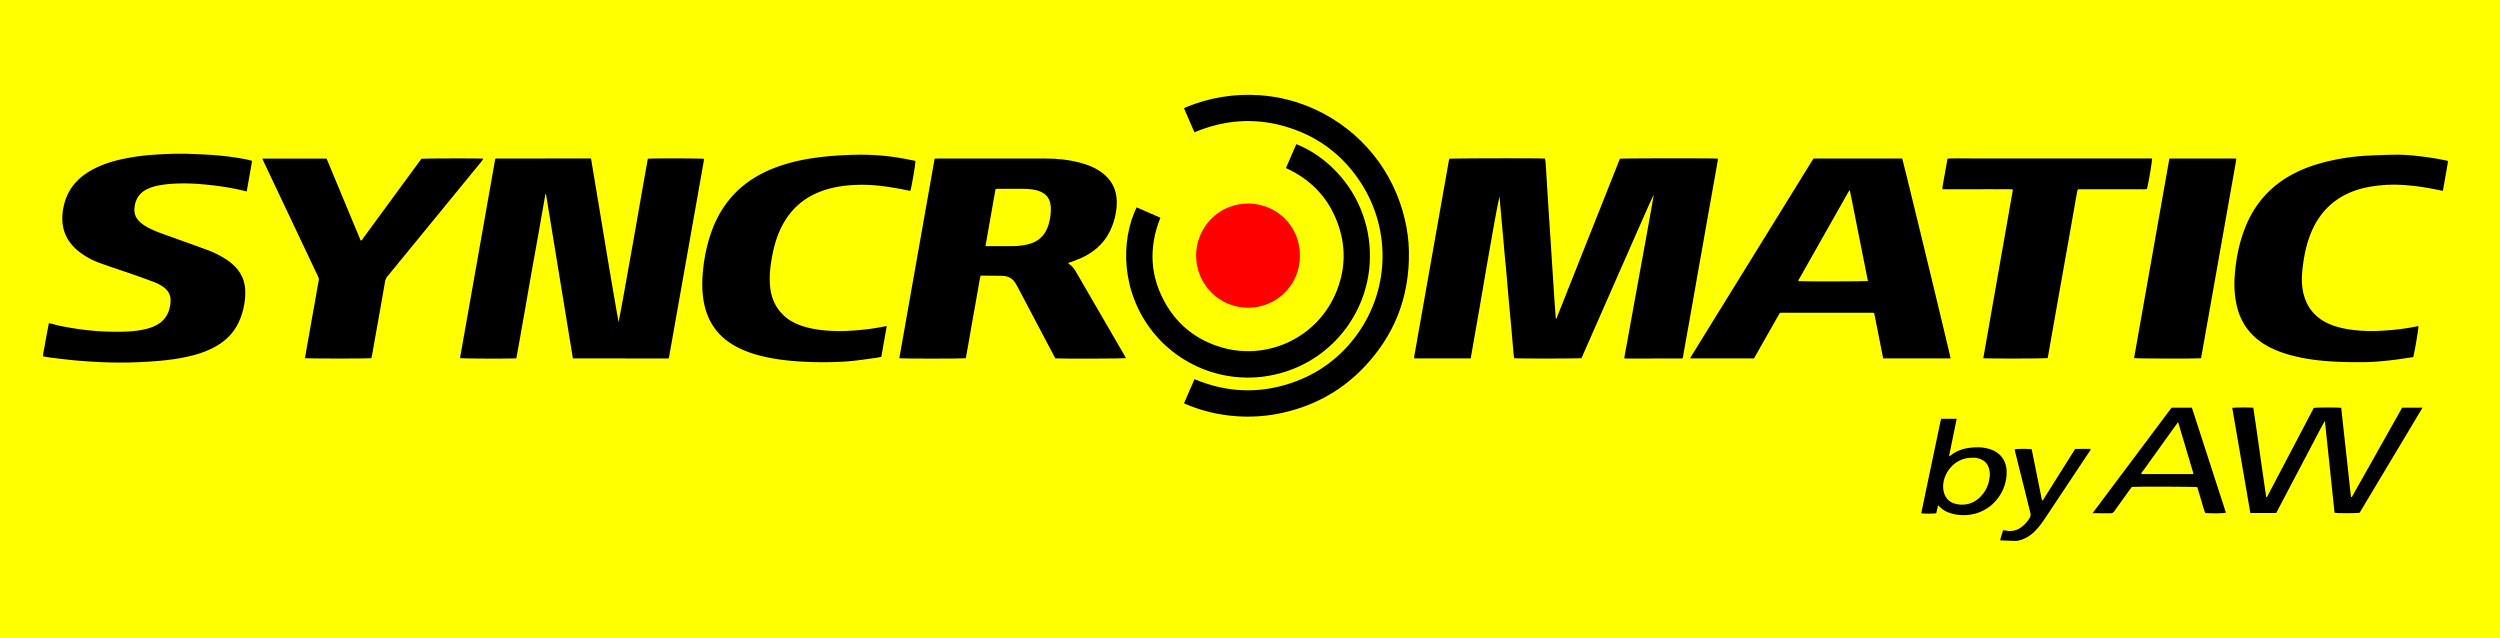 <svg id="Layer_1" xmlns="http://www.w3.org/2000/svg" viewBox="0 0 290 74" width="290" height="74">

<rect width="290" height="74" fill="#FF0" />
<!-- Original size: 145 x 37 => LDU 29 x 7.4 -->

<g transform="matrix(0.04 0 0 0.04 5 11)">
<path class="st0" d="
M4223.6 294.5c-11.2 51.9-19.7 104-29 156-9.3 52.4-18.1 104.9-27.2 157.4-9 52.1-18.2 104.1-27.4 156.4h-162.9c-.6-.6-.9-.7-1-1-.1-.3-.2-.7-.1-1 0-1.3.1-2.7.3-4 33.6-189.7 67.1-379.4 100.7-569.1.3-1.3.7-2.5 1.2-3.8 7.5-1.4 258.9-1.9 277.4-.5.4 2.7.9 5.5 1.2 8.3.4 2.8.7 6 .9 9 2.3 36.6 4.5 73.1 6.8 109.7 1.9 30.6 4 61.2 6 91.7 2 31.3 4 62.5 6 93.7 2 30.6 4 61.2 6 91.7 1.3 19.9 2.8 39.9 4.3 60.2 3.1-.7 3.2-3.6 4-5.8 25.1-63.1 50.2-126.2 75.2-189.3 34.7-87.2 69.3-174.4 103.9-261.6 1-2.5 2-4.9 3-7.2 7.6-1.3 270.1-1.6 283.5-.3.9 3.1 0 6.3-.5 9.4-6.9 39-13.8 78-20.8 117-5.7 31.8-11.3 63.6-16.9 95.4-5.7 32.4-11.5 64.9-17.3 97.3-6.4 36-12.6 72.1-19 108.2l-21 117.9c-2 11.1-3.9 22.2-5.6 32.4-.4.6-.9 1.1-1.4 1.6-.3.2-.6.3-1 .3l-160 .3c-1.7 0-3.3 0-5-.2-.6 0-1.2-.5-2.6-1.2 14.3-78.9 28.7-158 43.1-237.3 14.4-78.9 28.9-157.7 42.6-236.7-15 31.1-28.5 62.8-42.5 94.3s-27.9 63.4-41.8 95-27.9 63.3-41.8 95-27.9 63.4-41.8 95-27.9 63.3-41.7 94.9c-7.6 1.4-185 1.6-195.3.2-.5-3.1-1.2-6.4-1.5-9.6-2.3-26.2-4.4-52.4-6.8-78.6-3-32.8-6.1-65.6-9.1-98.5-1.7-18.9-3.1-37.8-4.8-56.8-1.6-18.2-3.5-36.5-5.2-54.7-1.5-16.6-2.9-33.2-4.4-49.8-2.5-28.2-5.1-56.4-7.6-84.6-1.1-12.1-2.1-24.4-3.1-36.7z
M1536.4 764.4c-26.1-159.3-52.1-318.1-78-476.4 0-.2-.6-.2-1.6-.6-7 39.9-14 79.7-21 119.5-7 39.6-14.3 79.2-21.3 118.9-7.1 40-13.8 80-21 120-7.2 39.5-13.7 79.2-21.2 118.3-15.7 1.4-155.4.9-163.3-.6 34.1-192.6 68.1-384.9 102-576.9.4-.5.9-1.1 1.4-1.5.3-.2.6-.3.9-.3l269.9-.3c1.6 0 3.3.3 5.8.4 13.2 79 26.3 158.1 39.4 237.1 13 79 26.5 158.1 40.4 237.2 10.5-52.2 19.3-104.6 28.8-156.9 9.6-53 19-106.1 28.2-159.2 9.2-52.7 18.5-105.3 27.9-157.8 11.8-1.4 155.2-1.1 162.8.3-.1 2.3-.3 4.5-.6 6.8-33.6 190-67.3 380-101 570.1-.1.6-.7 1.1-1.3 2l-277.2-.1z
M5134.3 184.8h257c3.1 7.3 139 568.4 140.3 579.5h-195.4c-8.7-43.8-17.4-87.5-26.1-131.7-2.8-.3-5.4-.7-8-.7h-258c-2.3 0-4.6.2-7.5.3l-75 132.1h-184.3c-.3-3.6 2.3-5.9 3.9-8.6 32.3-52.4 64.7-104.9 97.1-157.3l251.1-406.2c1.7-2.5 3.3-4.9 4.9-7.4z
M606.1 191.6c-5.2 29.8-10.4 58.8-15.6 88.6-8.2-1.9-15.5-3.8-22.9-5.4-25.7-5.5-51.7-9.7-77.8-12.6-27.2-3.1-54.4-5.4-81.7-5.3-24.3.1-48.6 1.3-72.6 5.8-12.1 2.3-23.9 5.8-35 11.4-23.8 12.1-34.6 32.4-35.7 58.2-.6 12.8 4.3 24.1 13.1 33.5 7.4 7.9 16.3 13.7 25.7 18.8 15.3 8.2 31.4 14.4 47.7 20.2 40.7 14.6 81.4 29.1 122 44 20.1 7.2 39.3 16.6 57.2 28.2 11 7 21 15.4 29.7 25 16.3 18.4 24.9 39.9 25.9 64.4 1.1 27.3-3.6 53.7-13 79.3-12.9 35.1-35.7 62-67.8 81.2-23.3 14-48.6 23.1-74.9 29.7-28.8 7.2-58.1 11.5-87.6 14.3-51.8 4.8-103.8 6.5-155.7 5-28.3-.8-56.6-2.6-84.8-4.9-25.9-2.1-51.6-5.5-77.4-8.5-8.2-1-16.3-2.6-25.1-4 .2-11.1 3.4-21.3 5-31.7 1.7-10.8 3.8-21.6 5.8-32.4 1.9-10.4 4-20.8 6.1-31.8 2 .1 4 .3 6 .7 25.7 7.3 51.9 11.8 78.3 15.7 45.2 6.6 90.8 9.2 136.5 7.7 21-.7 41.8-2.9 62.3-8 9.7-2.4 19.1-5.8 28-10.4 22.6-11.7 35.7-30.4 40.2-55.2 1.4-6.8 1.9-13.8 1.6-20.8-1-14-7.8-25.2-19.1-33.7-9.1-6.7-19.2-12.1-29.8-16-18-6.8-36.1-13.5-54.4-19.8-33.3-11.6-66.8-22.5-100-34.4-23-8.2-44.5-19.5-63.6-34.9-21.3-17.2-36.9-38.3-43.5-65.3-4.5-18.4-4.3-36.9-1.3-55.5 5.2-32.1 18.3-60.4 41.4-83.6 15.2-15.3 32.9-27 52.2-36.5 24.3-12 50-20 76.4-25.9 29-6.3 58.3-10.5 87.9-12.6 37.2-2.8 74.5-4.1 111.8-2.8 23.3.9 46.6 1.8 69.8 3.6 33.2 2.6 66.2 6.9 98.8 13.8 3 .9 5.9 1.8 9.9 2.9z
M6873.4 760.6c-18.7 2.7-37.1 5.7-55.5 8-17.5 2.2-35.1 3.8-52.7 5.2-12.3 1-24.6 1.4-36.9 1.4-23 0-46 .2-68.9-.8-48.3-2-96.3-6.9-143.1-19.8-28.1-7.7-54.9-18.3-79.4-34.3-41.8-27.4-66.7-66.2-76.6-114.7-5.5-26.9-6.6-54-4.6-81.5 3.1-42.4 10.6-83.8 24.6-124 15.1-43.3 37.4-82.3 69.8-115.3 22.5-22.8 48.5-41.8 77-56.4 34.2-17.8 70.5-29.5 108-37.7a639.5 639.5 0 0 1 106.7-14.4c28.3-1.4 56.6-2.6 84.9-2.7 22.6-.1 45.2 2 67.7 4.7 25.8 3.1 51.4 7.2 76.8 12.6.7.2 1.4.5 2.1.9.2.7.9 1.7.8 2.5-4.8 27.8-9.7 55.6-14.7 84.1-4.3-.7-8.1-1.2-11.9-2.1-35.1-7.8-70.8-12.9-106.7-15.1-26.3-1.5-52.7-.4-78.8 3.2-23.2 3.1-45.8 8.3-67.5 17.1-56.9 23-95.5 64.1-118.3 120.5-11.4 28.2-18 57.8-22.1 87.8-1.3 9.9-2.5 19.8-3.1 29.8-1.6 23.8.2 47.3 8 70 12.9 37.3 38.9 62.1 75.1 76.7 18.6 7.5 38.1 11.8 57.9 14.6 29.1 3.9 58.5 5 87.7 3.3 35.3-1.9 70.3-5.6 104.9-13 1.3-.2 2.6-.3 3.9-.3.2 7.9-10.1 69.5-15.1 89.7z
M2446.6 670.7c-5.4 30.4-10.5 59.5-15.8 89.3-5 .9-9.8 2-14.7 2.7-23.8 3.2-47.5 6.8-71.3 9.2-20.2 2-40.5 2.9-60.8 3.3-22.3.4-44.6.2-66.9-.7-46-1.9-91.7-6.4-136.4-17.7-26.9-6.8-52.8-16.1-76.9-30-49.2-28.5-78-71.2-87.9-127-5.4-30.1-5.2-60.3-2.2-90.6 4-39.9 12.1-78.9 26.1-116.5 17.1-46 42.8-86.4 79.3-119.5 30.5-27.6 65.7-47.6 104-62.1 33.1-12.5 67.3-20.9 102.2-26.5 40.5-6.5 81.3-9.4 122.3-10.6 23-.7 46-.4 68.9 1.1 24.6 1.6 49.1 4.5 73.3 8.8 12.5 2.2 24.9 4.7 37.3 7.1.9.3 1.8.6 2.6 1 .5 7.9-10.9 74.7-14.8 86.6-11.3-2.2-22.6-4.6-34-6.7-39.1-7-78.3-12.1-118.2-10.9-33.1 1-65.7 5.1-97.3 15.5-62.7 20.6-106 62.1-131.4 122.6-11.2 26.5-17.5 54.4-22.2 82.7-3.9 23.5-5.6 47-3.8 70.7 2.4 31.9 13.3 60.3 35.9 83.5 14.9 15.4 33.1 25.6 53.1 32.8 20.8 7.5 42.4 11.5 64.3 13.8 23.9 2.5 47.9 3.1 71.9 1.9 36.3-1.9 72.3-5.6 107.9-13.1 1.4-.4 2.7-.4 5.5-.7z
M759.6 763.6c.8-5.5 1.6-11 2.6-16.5 8.4-47.5 16.8-95 25.3-142.5 4-22.6 7.9-45.2 12-67.8.7-4-.8-7.1-2.4-10.4-10.1-21.3-20.2-42.7-30.3-64-42.3-89.3-84.6-178.7-126.9-268-1.4-2.9-2.6-5.9-4.2-9.5h186.4l98.8 237.5c3.9.2 4.6-2.9 6-4.8 45.1-61.5 90.2-123 135.3-184.6 11.6-15.8 23.2-31.7 34.8-47.4 7.4-1.3 166.5-1.6 179.6-.4-1 2-2.2 4-3.5 5.8-35.4 43.3-70.8 86.7-106.3 130-56.1 68.6-112.2 137.1-168.4 205.7-3.6 4.3-5.9 9.5-6.8 15.1-9.1 52.8-18.5 105.5-27.9 158.2-3.4 19-6.7 38-10.1 57-.4 2.3-1.2 4.5-1.7 6.7-8.3 1.4-183.4 1.4-192.3-.1z
M5626.5 763.8c28.6-162.8 57.2-325.2 85.6-487.2.1-.5-.4-1.2-.9-2.5-16.6-.7-33.5-.2-50.4-.3s-34 0-51 0h-101.4c0-3.2-.4-5.8 0-8.2 4.7-26.5 9.5-53 14.4-80.3 2.5-.4 5-.6 7.5-.8 21.7-.1 43.3-.1 65 0h508.9c3.9 0 7.9.1 11.8.1.1 9.7-9.3 65.5-14.8 88.4-8 1.8-16.4.6-24.6.8s-16.7 0-25 0h-150.5c-.9 2.6-2 4.9-2.5 7.4-5.6 31.5-11 62.9-16.6 94.4-5.6 31.8-11.2 63.6-16.9 95.3-5 28.2-10 56.3-15 84.5-6.4 36-12.8 72.1-19.1 108.1-5 28.2-10 56.4-14.9 84.5-.9 5.2-1.9 10.4-2.8 15.4-8.1 1.6-175.6 1.8-186.8.4z
"/>
<path class="st1" d="
M3308.7 894.3c10.3-23.6 20.2-46.4 30.3-69.7 92.1 38.5 185.3 43 279.4 11.5 78.7-26.4 143-73.4 191.8-140.7 98.1-135.6 99-316.6 2.4-453.6-53.2-75.6-124.9-125.8-213.6-150.9-88.4-25-175.1-18-260.2 17.8l-30.1-69.5c1.7-1.1 3.6-2.2 5.4-3.1 67.7-28.2 140.9-40.2 214-34.9 56.6 3.8 112 18.2 163.4 42.3 131.3 61.5 225.4 178 258 319.8 6.8 29.2 10.6 59 11.3 89 2.8 133.3-42.2 248.1-135.5 343.1-67.7 69-150.2 111.3-245.2 129.7-38.9 7.5-78 9.6-117.4 7.1-51.6-3.3-102.2-15.3-149.8-35.6z

M2971.8 487.6c2 1.5 3.2 2.6 4.4 3.5 7.3 5.3 13.4 12.1 17.9 20 39.8 68.5 79.5 137.1 119.3 205.6 7.7 13.3 15.4 26.5 23.1 39.8 1.3 2.2 2.5 4.5 3.9 7-8.4 1.6-184.8 2.1-204.7.8-1.1-2-2.5-4.2-3.7-6.5-34.8-65.9-69.6-131.9-104.4-197.8-2.2-4.1-4.6-8.1-6.8-12.2-8.4-15.1-21.6-22.3-38.4-22.8-16-.5-32-.4-48-.5h-15.7c-3.9 16.1-6 32.2-8.9 48.1s-5.8 32.1-8.6 48.1c-2.8 15.7-5.6 31.4-8.4 47.2-2.8 16-5.6 32.1-8.4 48.2s-5.7 32-8.5 47.8c-8.8 1.3-183.2 1.4-192.9.1 34.1-192.8 68.3-385.8 102.4-578.8 3.2-.2 5.8-.5 8.4-.5h313.9c33.7 0 67.1 3.5 99.9 12.2 23.4 6.2 45.5 15.1 64.8 30 32 24.8 44.2 58.1 40.9 97.7-1.7 19.9-6.3 39.5-13.8 58.1-15.5 38.9-42.7 67.2-79.7 86-12.4 6.3-25.7 10.9-38.6 16.2-3 .8-5.8 1.5-9.4 2.7z


"/>
<path class="st1" d="
M3604.2 212.4l30.2-69.4c112.8 45.2 209.1 164 213.3 313.8 4.3 152.5-90 290.3-232.4 341.8-146.4 53-305.4 4.6-397.8-112.1-91.6-115.6-93.3-262.8-46.4-360.1l69 29.9c-35 87.8-30.4 173 18 254.1 36.2 60.6 89.3 100.7 156.8 121.2 130.4 39.7 275-23.2 332.2-152.7 30.9-70 32.6-141.4 4.8-212.8-27.7-71.2-77.6-121.7-147.7-153.7z"/>
<path class="st0" d="
M6258.1 764c-15.6 1.3-186.3 1-194.3-.5 34.1-192.8 68.2-385.7 102.4-578.7H6359c.5.6.8.8.9 1.1.1.3.1.7.1 1-.1 1.6-.2 3.3-.5 5-33.8 190.6-67.6 381.3-101.4 572.1z"/>

<path class="st3" d="
M6664.5 907.6c9.4 86.1 18.8 172.3 28.3 258.6 3.7.8 3.9-2.3 4.9-4.1 17.6-31 35-62.1 52.5-93.1 29.1-51.6 58.1-103.3 87.2-155 1.3-2.3 2.6-4.5 3.9-6.8h59.1L6717.9 1212c-7.5 1.5-62.3 1.8-72.7.2-9.3-87.9-18.5-176.1-28-266.3-7.9 12.2-13.1 23.6-19 34.5s-11.5 21.8-17.2 32.7l-17.7 33.6-17.7 33.6c-5.7 10.9-11.5 21.8-17.2 32.7l-17.7 33.6-17.1 32.7c-5.9 11.2-11.8 22.3-17.8 33.4H6401c-17.5-101.9-35-203.5-52.5-304.9 7.9-1.3 48.4-1.6 61-.4 4.8 28.6 8.4 57.5 12.7 86.4 4.2 28.7 8.1 57.3 12.2 86 4.1 28.8 8.4 57.7 12.5 86.3 1 .2 1.3.4 1.6.3.3-.1.6-.3.8-.6.6-.8 1.1-1.6 1.6-2.5 44.7-85.2 89.4-170.4 134.1-255.5 7.1-1.3 67.1-1.6 79.5-.2z

M5495.6 1189.8l-5.5 23.7c-8.1 1.4-34.2 1.5-43.6.1 18.8-89.8 37.7-179.7 56.5-269.4.5-1.6 1-3.1 1.7-4.6h44.7c-6.9 36.4-15.3 71.8-22.3 109 1.5-.8 3-1.6 4.4-2.5 17.3-14.3 37.8-20.8 59.7-23 14.6-1.4 29.3-1.8 43.8 1.6 4.9 1 9.7 2.4 14.4 4 27.8 10.2 43.9 32.7 44.9 62.3 1.9 58.4-38.6 111.6-95.3 124.6-21.2 5-43.3 4.5-64.3-1.3-14.7-4-27.8-11.2-39.1-24.5z

M5675.8 1292.1c0-1.4.1-2.9.4-4.3 2.5-8.3 5.1-16.5 7.8-25.1 2.4.1 4.7.4 7.1.7 18.6 4.3 35-.4 49.4-12.3 7.9-6.6 14.7-14.5 20.1-23.3 3-4.8 4-9.5 2.5-15.1-6.2-24.2-12-48.4-18-72.6-8.8-35.2-17.6-70.3-26.4-105.4-.6-2.2-.7-4.6-1.1-6.8 7.5-1.6 39.8-1.7 49.3-.1 9.9 49.3 19.8 98.7 29.8 148.3 3.8.5 4.1-2.9 5.4-4.9 21.2-33.5 42.3-67 63.3-100.5l27.5-43.8c7.3 0 14.9-.1 22.5-.1h22
c .9 4.3-2.2 6.5-3.9 9
c -23.9 36.1-47.9 72.1-71.9 108.1
c -18.1 27.2-36.1 54.3-54.2 81.5
c -9.6 14.4-19.5 28.6-32 40.8
c -14.9 14.6-32.3 24.6-53.1 27.6
z

M5943.3 1213.3l229.3-306.1h58.9c32.9 101.6 65.9 203.2 98.7 304.7-7.6 1.9-39.3 2.3-59.8 1-5.2-11.8-7.9-24.9-11.9-37.4s-7.6-25.4-11.3-37.8c-8-1.5-173-2-189.9-.7-2.3 3.1-4.9 6.5-7.4 10-14.6 20.3-29.3 40.5-43.7 60.9-2.8 3.9-5.8 5.7-10.7 5.6z

"/>

<path fill="#FF0" d="
M 5594.8,1052.4 c-54.8-.6-87.3 49.3-84.6 88 1.8 26.3 16.5 40.2 33.2 45 5.7 1.7 11.6 2.7 17.6 3.1 27.1 1.2 48.2-10.4 64.6-31.3 11.5-14.5 17.3-31.2 19.5-49.4 1.2-9.6 0-19.4-3.5-28.4-4.2-11.1-12.2-18.8-23.3-23.2-7.4-2.9-15.5-4.2-23.5-3.8z
M6191.5 949c-5.3 7.3-9.6 13.1-13.8 19-29.5 41.1-59 82.2-88.5 123.4-1.8 2.5-5 4.6-4.2 8.4h149.1c.3 0 .7-.2.9-.4.3-.5.6-1.1.8-1.6L6191.5 949z
M 5239.5,276.4 c-3.9 3.8-5.4 7.5-7.3 10.9-16.9 29.8-33.8 59.6-50.7 89.5-29.2 51.6-58.4 103.1-87.5 154.7-1.5 2.7-4.3 5.1-3.5 8.9 12.9 1.1 193.4.8 201.4-.4-17.5-87.4-34.8-174.8-52.4-263.6z
M2732.9,438.5 c3.1.1 4.7.3 6.4.3h70.9c14 0 27.9-1.5 41.6-4.3 32.1-6.5 53.8-24.9 63.5-56.6 5.2-17 7.9-34.3 7-52.1-1.2-24.6-13.3-40.3-36.8-47.7-1.9-.6-3.8-1.1-5.8-1.6-13.7-3.4-27.6-4-41.6-4h-67.9c-2.6 0-5.2.3-8.1.5-9.7 55.2-19.3 109.8-29.2 165.5z
" />

<!-- RED BALL -->
<path fill="#F00" d="
M3494 617.4c-81.6.2-150.6-66.8-150.3-151.9.3-78.7 63.1-150.8 152-150.3 81 .5 149.8 65.1 149.2 152-.6 89.2-73.1 151-150.9 150.2z"/>
</g>
</svg>